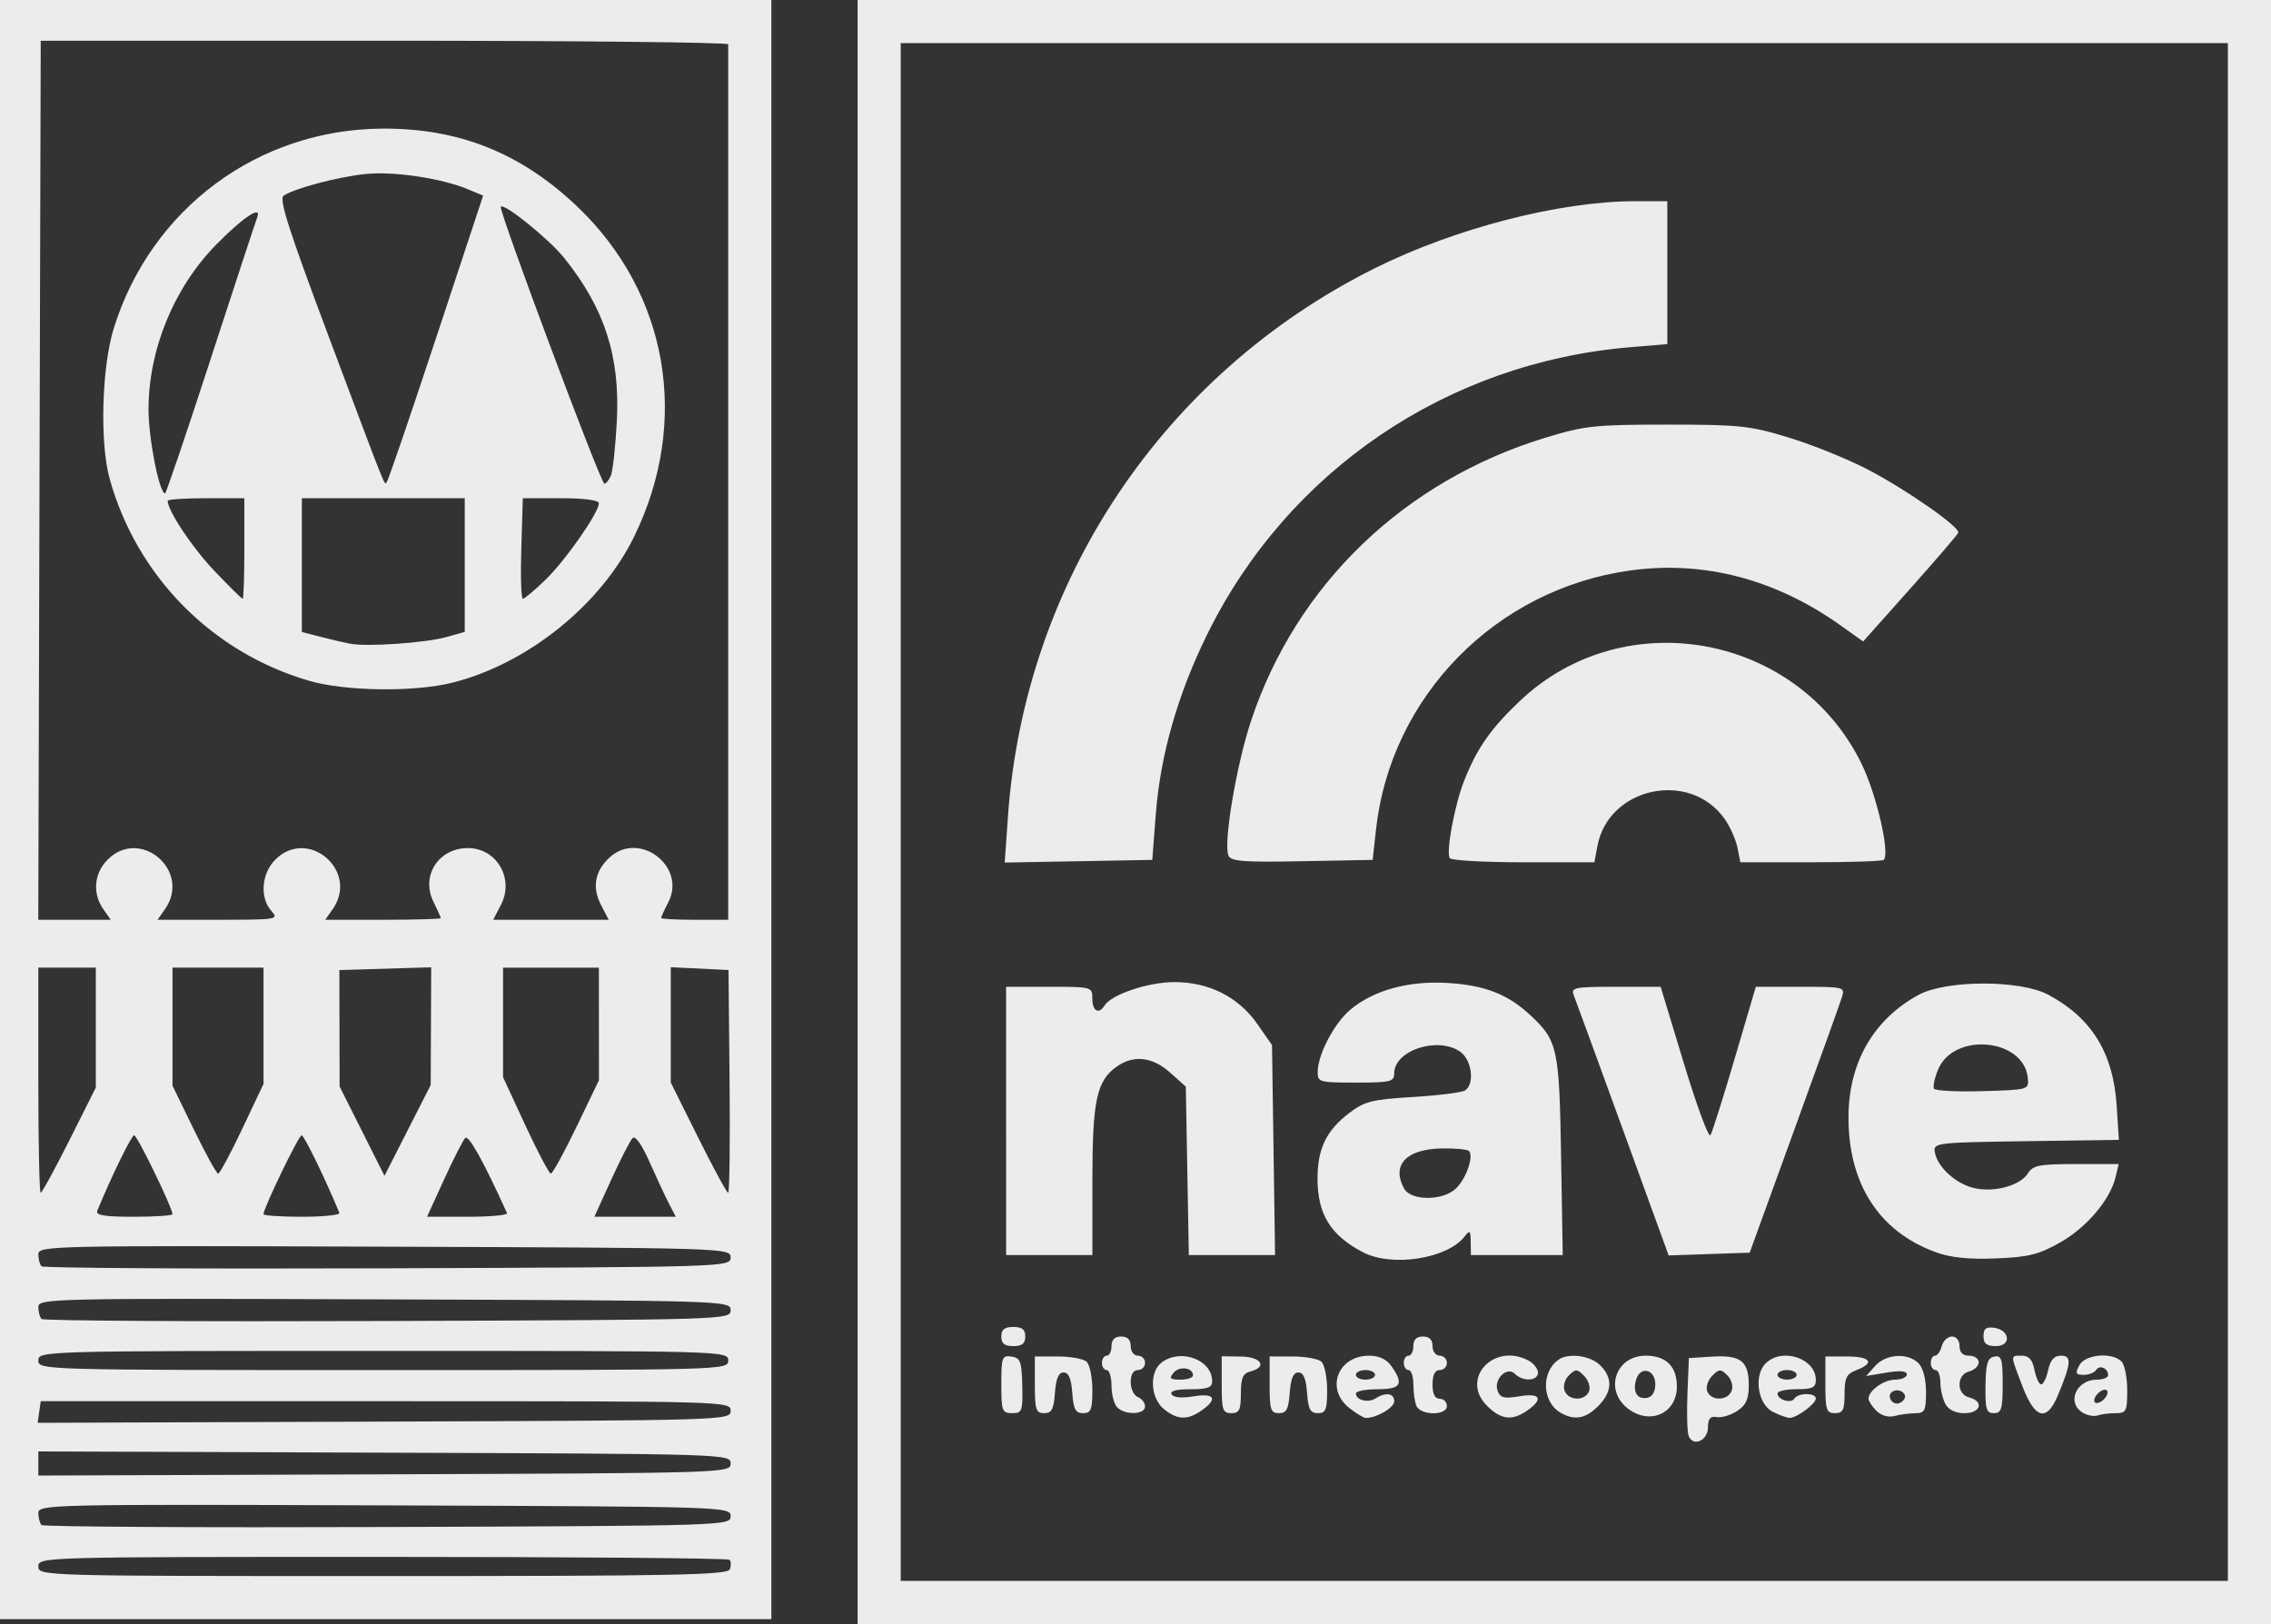 <?xml version="1.0" encoding="UTF-8" standalone="no"?>
<!-- Created with Inkscape (http://www.inkscape.org/) -->

<svg
   width="167.217mm"
   height="119.592mm"
   viewBox="0 0 167.217 119.592"
   version="1.1"
   id="svg4094"
   xml:space="preserve"
   xmlns:inkscape="http://www.inkscape.org/namespaces/inkscape"
   xmlns:sodipodi="http://sodipodi.sourceforge.net/DTD/sodipodi-0.dtd"
   xmlns="http://www.w3.org/2000/svg"
   xmlns:svg="http://www.w3.org/2000/svg"><rect x="0" y="0" width="167.217" height="119.592" fill="#333333" stroke="none"/><sodipodi:namedview
     id="namedview4096"
     pagecolor="#ffffff"
     bordercolor="#666666"
     borderopacity="1.0"
     inkscape:showpageshadow="2"
     inkscape:pageopacity="0.0"
     inkscape:pagecheckerboard="0"
     inkscape:deskcolor="#d1d1d1"
     inkscape:document-units="mm"
     showgrid="false" /><defs
     id="defs4091" /><g
     inkscape:label="Capa 1"
     inkscape:groupmode="layer"
     id="layer1"
     transform="translate(-5.57,-18.383)"><path
       style="fill:#ececec;stroke-width:0.353"
       d="m 68.717,78.179 v -59.796 h 52.035 52.035 v 59.796 59.796 H 120.752 68.717 Z m 100.894,0 V 21.558 H 120.752 71.892 v 56.621 56.621 h 48.86 48.86 z m -39.705,45.942 c -0.106,-0.275 -0.145,-1.676 -0.087,-3.113 l 0.105,-2.613 1.703,-0.109 c 2.105,-0.134 2.707,0.329 2.707,2.084 0,1.049 -0.195,1.488 -0.854,1.919 -0.469,0.308 -1.144,0.51 -1.499,0.449 -0.481,-0.082 -0.647,0.114 -0.653,0.768 -0.008,0.976 -1.102,1.448 -1.422,0.614 z m 3.168,-3.319 c 0.128,-0.335 -0.008,-0.827 -0.315,-1.134 -0.488,-0.488 -0.6,-0.484 -1.12,0.035 -0.318,0.318 -0.481,0.828 -0.364,1.134 0.283,0.737 1.511,0.713 1.798,-0.035 z m -41.799,1.352 c -1.016,-0.822 -1.099,-2.761 -0.148,-3.456 1.414,-1.034 3.696,-0.169 3.696,1.401 0,0.465 -0.341,0.59 -1.608,0.59 -1.053,0 -1.528,0.13 -1.375,0.378 0.143,0.232 0.764,0.288 1.608,0.145 1.56,-0.263 1.815,0.187 0.591,1.044 -1.029,0.721 -1.782,0.693 -2.763,-0.101 z m 2.136,-2.487 c 0,-0.575 -1,-0.71 -1.429,-0.193 -0.349,0.42 -0.262,0.508 0.503,0.508 0.509,0 0.925,-0.142 0.925,-0.315 z m 11.513,2.406 c -1.786,-1.405 -0.858,-3.855 1.46,-3.855 0.735,0 1.28,0.259 1.648,0.784 0.923,1.318 0.697,1.685 -1.038,1.685 -0.873,0 -1.587,0.142 -1.587,0.315 0,0.489 0.891,0.713 1.443,0.363 0.76,-0.481 1.379,-0.386 1.379,0.212 0,0.471 -1.289,1.226 -2.092,1.226 -0.155,0 -0.701,-0.329 -1.212,-0.731 z m 1.893,-2.444 c 0,-0.194 -0.318,-0.353 -0.706,-0.353 -0.388,0 -0.706,0.159 -0.706,0.353 0,0.194 0.318,0.353 0.706,0.353 0.388,0 0.706,-0.159 0.706,-0.353 z m 8.24,2.275 c -1.992,-1.992 0.507,-4.694 3.072,-3.321 0.375,0.201 0.682,0.598 0.682,0.882 0,0.624 -1.103,0.683 -1.696,0.091 -0.59,-0.59 -1.596,0.416 -1.269,1.268 0.191,0.499 0.494,0.571 1.6,0.384 1.55,-0.262 1.801,0.191 0.58,1.046 -1.114,0.78 -1.936,0.683 -2.97,-0.351 z m 5.41,0.508 c -1.372,-0.798 -1.432,-3.038 -0.104,-3.924 0.741,-0.495 2.332,-0.266 3.034,0.436 0.944,0.944 0.889,1.965 -0.16,3.015 -0.927,0.927 -1.749,1.068 -2.77,0.474 z m 2.107,-1.576 c 0.117,-0.306 -0.046,-0.816 -0.364,-1.134 -0.519,-0.519 -0.632,-0.523 -1.12,-0.035 -0.307,0.307 -0.444,0.799 -0.315,1.134 0.287,0.749 1.515,0.773 1.798,0.035 z m 2.836,1.256 c -1.732,-1.362 -0.868,-3.875 1.333,-3.875 1.505,0 2.298,0.785 2.298,2.275 0,1.99 -2.01,2.875 -3.631,1.6 z m 2.044,-1.758 c 0,-1.103 -1.081,-1.393 -1.404,-0.376 -0.291,0.915 0.065,1.506 0.819,1.361 0.356,-0.069 0.584,-0.453 0.584,-0.985 z m 8.643,2.015 c -1.101,-0.554 -1.412,-2.67 -0.523,-3.559 1.205,-1.205 3.698,-0.385 3.698,1.216 0,0.559 -0.253,0.68 -1.411,0.68 -0.776,0 -1.411,0.142 -1.411,0.315 0,0.465 1.002,0.767 1.244,0.375 0.27,-0.436 1.578,-0.44 1.578,-0.005 0,0.393 -1.409,1.433 -1.931,1.426 -0.199,-0.003 -0.759,-0.205 -1.244,-0.449 z m 1.764,-2.721 c 0,-0.194 -0.318,-0.353 -0.706,-0.353 -0.388,0 -0.706,0.159 -0.706,0.353 0,0.194 0.318,0.353 0.706,0.353 0.388,0 0.706,-0.159 0.706,-0.353 z m 5.873,2.648 c -0.32,-0.32 -0.582,-0.718 -0.582,-0.884 0,-0.601 1.128,-1.411 1.965,-1.411 0.471,0 0.857,-0.173 0.857,-0.384 0,-0.256 -0.501,-0.3 -1.499,-0.133 l -1.499,0.251 0.672,-0.749 c 0.794,-0.884 2.395,-0.982 3.183,-0.194 0.337,0.337 0.554,1.167 0.554,2.117 0,1.384 -0.091,1.563 -0.794,1.567 -0.437,0.003 -1.127,0.094 -1.535,0.204 -0.445,0.119 -0.974,-0.034 -1.323,-0.383 z m 2.049,-0.86 c 0.261,-0.422 -0.403,-0.84 -0.873,-0.55 -0.395,0.244 -0.136,0.878 0.359,0.878 0.171,0 0.402,-0.148 0.514,-0.328 z m 13.156,1.007 c -1.237,-0.723 -0.504,-2.442 1.041,-2.442 0.446,0 0.811,-0.149 0.811,-0.332 0,-0.511 -0.629,-0.782 -0.878,-0.379 -0.122,0.197 -0.535,0.359 -0.919,0.359 -0.588,0 -0.638,-0.111 -0.32,-0.706 0.43,-0.804 2.403,-0.984 3.104,-0.282 0.233,0.233 0.423,1.185 0.423,2.117 0,1.556 -0.069,1.693 -0.853,1.693 -0.469,0 -1.065,0.075 -1.323,0.167 -0.258,0.092 -0.748,0.005 -1.087,-0.194 z m 1.786,-1.362 c 0.088,-0.265 -0.044,-0.397 -0.309,-0.309 -0.255,0.085 -0.532,0.363 -0.617,0.617 -0.088,0.265 0.044,0.397 0.309,0.309 0.255,-0.085 0.532,-0.363 0.617,-0.617 z m -81.426,-0.752 c 0,-1.982 0.056,-2.133 0.748,-2.028 0.655,0.099 0.753,0.363 0.794,2.141 0.043,1.882 -0.011,2.029 -0.748,2.028 -0.736,-2.2e-4 -0.794,-0.156 -0.794,-2.141 z m 2.469,0.054 v -2.087 h 1.675 c 0.921,0 1.874,0.165 2.117,0.367 0.243,0.202 0.442,1.14 0.442,2.087 0,1.469 -0.1,1.721 -0.685,1.721 -0.554,0 -0.706,-0.287 -0.794,-1.499 -0.076,-1.049 -0.267,-1.499 -0.638,-1.499 -0.37,0 -0.562,0.45 -0.638,1.499 -0.088,1.212 -0.24,1.499 -0.794,1.499 -0.601,0 -0.685,-0.256 -0.685,-2.087 z m 6.068,1.664 c -0.233,-0.233 -0.423,-0.947 -0.423,-1.587 0,-0.64 -0.159,-1.164 -0.353,-1.164 -0.194,0 -0.353,-0.238 -0.353,-0.529 0,-0.291 0.159,-0.529 0.353,-0.529 0.194,0 0.353,-0.318 0.353,-0.706 0,-0.47 0.235,-0.706 0.706,-0.706 0.47,0 0.706,0.235 0.706,0.706 0,0.392 0.235,0.706 0.529,0.706 0.291,0 0.529,0.238 0.529,0.529 0,0.291 -0.238,0.529 -0.529,0.529 -0.331,0 -0.529,0.334 -0.529,0.893 0,0.491 0.238,0.984 0.529,1.096 0.291,0.112 0.529,0.424 0.529,0.694 0,0.604 -1.461,0.653 -2.046,0.068 z m 7.691,-1.671 v -2.095 l 1.411,0.019 c 1.502,0.021 1.98,0.764 0.706,1.097 -0.561,0.147 -0.706,0.481 -0.706,1.629 0,1.209 -0.115,1.444 -0.706,1.444 -0.626,0 -0.706,-0.235 -0.706,-2.095 z m 3.528,0.007 v -2.087 h 1.675 c 0.921,0 1.874,0.165 2.117,0.367 0.243,0.202 0.442,1.14 0.442,2.087 0,1.469 -0.1,1.721 -0.685,1.721 -0.554,0 -0.706,-0.287 -0.794,-1.499 -0.076,-1.049 -0.267,-1.499 -0.638,-1.499 -0.37,0 -0.562,0.45 -0.638,1.499 -0.088,1.212 -0.24,1.499 -0.794,1.499 -0.601,2e-5 -0.685,-0.256 -0.685,-2.087 z m 10.797,1.529 c -0.118,-0.307 -0.214,-1.021 -0.214,-1.587 0,-0.566 -0.159,-1.029 -0.353,-1.029 -0.194,0 -0.353,-0.238 -0.353,-0.529 0,-0.291 0.159,-0.529 0.353,-0.529 0.194,0 0.353,-0.318 0.353,-0.706 0,-0.47 0.235,-0.706 0.706,-0.706 0.47,0 0.706,0.235 0.706,0.706 0,0.392 0.235,0.706 0.529,0.706 0.291,0 0.529,0.238 0.529,0.529 0,0.291 -0.238,0.529 -0.529,0.529 -0.353,0 -0.529,0.353 -0.529,1.058 0,0.706 0.176,1.058 0.529,1.058 0.291,0 0.529,0.238 0.529,0.529 0,0.734 -1.972,0.709 -2.255,-0.029 z m 30.125,-1.529 v -2.087 h 1.587 c 1.745,0 2.081,0.476 0.706,1 -0.739,0.281 -0.882,0.565 -0.882,1.755 0,1.185 -0.117,1.42 -0.706,1.42 -0.626,0 -0.706,-0.235 -0.706,-2.087 z m 8.832,1.405 c -0.201,-0.375 -0.365,-1.09 -0.365,-1.587 0,-0.498 -0.159,-0.905 -0.353,-0.905 -0.194,0 -0.353,-0.238 -0.353,-0.529 0,-0.291 0.14,-0.529 0.312,-0.529 0.171,0 0.395,-0.318 0.496,-0.706 0.101,-0.388 0.437,-0.706 0.747,-0.706 0.327,0 0.562,0.295 0.562,0.706 0,0.47 0.235,0.706 0.706,0.706 0.388,0 0.706,0.22 0.706,0.488 0,0.268 -0.318,0.571 -0.706,0.673 -0.434,0.114 -0.706,0.481 -0.706,0.956 0,0.475 0.271,0.843 0.706,0.956 1.115,0.292 0.861,1.161 -0.34,1.161 -0.673,0 -1.176,-0.243 -1.411,-0.682 z m 2.957,-1.341 c 0.024,-1.633 0.148,-2.047 0.647,-2.143 0.533,-0.103 0.617,0.173 0.617,2.024 0,1.842 -0.091,2.143 -0.647,2.143 -0.555,0 -0.642,-0.286 -0.617,-2.024 z m 2.724,0.052 c -0.915,-2.392 -0.913,-2.262 -0.04,-2.262 0.512,0 0.774,0.301 0.926,1.058 0.116,0.582 0.338,1.058 0.492,1.058 0.154,0 0.385,-0.476 0.513,-1.058 0.165,-0.752 0.44,-1.058 0.948,-1.058 0.798,0 0.752,0.562 -0.237,2.931 -0.819,1.959 -1.681,1.738 -2.602,-0.669 z m -75.191,-3.673 c 0,-0.517 0.235,-0.706 0.882,-0.706 0.647,0 0.882,0.188 0.882,0.706 0,0.517 -0.235,0.706 -0.882,0.706 -0.647,0 -0.882,-0.188 -0.882,-0.706 z m 72.319,-0.025 c 0,-0.555 0.19,-0.703 0.79,-0.617 1.173,0.167 1.276,1.347 0.118,1.347 -0.683,-2e-5 -0.908,-0.181 -0.908,-0.73 z m -45.684,-6.176 c -2.396,-1.249 -3.352,-2.801 -3.352,-5.441 0,-2.19 0.651,-3.534 2.333,-4.817 1.124,-0.857 1.679,-0.997 4.675,-1.178 1.87,-0.113 3.598,-0.328 3.841,-0.478 0.741,-0.458 0.525,-2.248 -0.343,-2.857 -1.649,-1.155 -4.86,-0.102 -4.86,1.593 0,0.615 -0.271,0.68 -2.822,0.68 -2.694,0 -2.822,-0.036 -2.814,-0.794 0.013,-1.281 1.216,-3.572 2.401,-4.569 1.728,-1.454 4.326,-2.16 7.25,-1.97 2.674,0.173 4.352,0.832 5.983,2.345 2.04,1.894 2.156,2.418 2.289,10.367 l 0.122,7.32 h -3.382 -3.382 l -0.011,-0.97 c -0.01,-0.836 -0.07,-0.892 -0.441,-0.407 -1.258,1.648 -5.346,2.289 -7.485,1.174 z m 6.869,-4.727 c 0.745,-0.745 1.297,-2.367 0.93,-2.734 -0.122,-0.122 -1.027,-0.207 -2.01,-0.189 -2.603,0.048 -3.703,1.211 -2.779,2.937 0.508,0.949 2.905,0.94 3.859,-0.014 z m 35.301,4.719 c -4.2,-1.525 -6.473,-5.083 -6.426,-10.058 0.037,-3.956 1.877,-7.118 5.177,-8.899 2.04,-1.101 7.474,-1.104 9.53,-0.005 3.193,1.708 4.784,4.279 5.036,8.141 l 0.167,2.55 -6.837,0.096 c -6.615,0.093 -6.833,0.119 -6.718,0.802 0.178,1.055 1.443,2.253 2.765,2.618 1.473,0.407 3.505,-0.115 4.089,-1.049 0.372,-0.596 0.84,-0.687 3.557,-0.687 h 3.128 l -0.232,0.97 c -0.397,1.662 -2.134,3.706 -4.084,4.808 -1.569,0.887 -2.332,1.076 -4.725,1.171 -1.994,0.08 -3.327,-0.058 -4.426,-0.457 z m 6.775,-12.842 c -0.295,-2.905 -5.434,-3.39 -6.597,-0.624 -0.265,0.63 -0.404,1.272 -0.308,1.426 0.095,0.154 1.708,0.235 3.584,0.18 3.404,-0.1 3.411,-0.103 3.321,-0.983 z m -75.228,3.175 v -9.878 h 3.175 c 3.151,0 3.175,0.006 3.175,0.882 0,0.912 0.483,1.175 0.905,0.492 0.498,-0.805 3.189,-1.712 5.106,-1.719 2.572,-0.01 4.752,1.091 6.155,3.108 l 1.063,1.529 0.113,7.732 0.113,7.732 H 96.282 93.105 l -0.111,-6.203 -0.111,-6.203 -1.152,-1.029 c -1.304,-1.165 -2.68,-1.323 -3.922,-0.453 -1.494,1.046 -1.805,2.497 -1.805,8.409 v 5.479 h -3.175 -3.175 z m 45.412,0.63 c -1.855,-5.1 -3.482,-9.551 -3.616,-9.891 -0.221,-0.561 0.057,-0.617 3.079,-0.617 h 3.322 l 1.714,5.657 c 0.943,3.111 1.821,5.484 1.951,5.273 0.13,-0.211 0.935,-2.756 1.789,-5.657 l 1.552,-5.273 h 3.29 c 3.251,0 3.287,0.01 3.04,0.794 -0.137,0.437 -1.72,4.842 -3.516,9.79 l -3.266,8.996 -2.983,0.101 -2.983,0.101 z M 79.785,78.531 c 1.219,-17.335 11.424,-32.608 26.979,-40.376 5.923,-2.958 13.643,-4.951 19.192,-4.954 l 2.381,-10e-4 v 5.262 5.262 l -2.734,0.229 c -13.497,1.131 -25.228,9.102 -31.159,21.174 -2.161,4.398 -3.44,8.883 -3.773,13.229 l -0.257,3.351 -5.433,0.098 -5.433,0.098 z m 16.231,2.841 c -0.368,-0.958 0.593,-6.661 1.668,-9.896 3.334,-10.042 11.272,-17.681 21.675,-20.859 2.895,-0.885 3.641,-0.965 8.978,-0.965 5.337,0 6.083,0.08 8.978,0.965 1.737,0.531 4.356,1.593 5.821,2.36 2.852,1.495 6.762,4.229 6.626,4.633 -0.045,0.135 -1.64,1.993 -3.544,4.129 l -3.461,3.883 -1.654,-1.177 c -4.802,-3.418 -10.081,-4.798 -15.493,-4.052 -9.888,1.363 -17.641,9.262 -18.723,19.075 l -0.247,2.238 -5.211,0.098 c -4.371,0.082 -5.244,0.012 -5.414,-0.432 z m 16.301,0.208 c -0.285,-0.462 0.356,-3.912 1.058,-5.695 0.95,-2.411 1.975,-3.873 4.155,-5.928 7.68,-7.237 20.424,-4.879 25.094,4.642 1.119,2.281 2.126,6.627 1.647,7.106 -0.097,0.097 -2.512,0.177 -5.366,0.177 h -5.189 l -0.218,-1.088 c -0.12,-0.598 -0.549,-1.553 -0.954,-2.122 -2.568,-3.606 -8.541,-2.322 -9.354,2.011 l -0.225,1.199 h -5.232 c -2.877,0 -5.316,-0.136 -5.418,-0.302 z M 5.57,78.002 v -59.619 h 28.399 28.399 v 59.619 59.619 H 33.969 5.57 Z M 59.307,133.952 c 0.104,-0.272 0.095,-0.59 -0.021,-0.706 -0.116,-0.116 -11.614,-0.211 -25.552,-0.211 -25.106,0 -25.341,0.007 -25.341,0.706 0,0.699 0.235,0.706 25.362,0.706 21.433,0 25.392,-0.077 25.552,-0.495 z m 0.062,-3.915 c 0,-0.698 -0.265,-0.706 -25.488,-0.796 -24.547,-0.087 -25.488,-0.067 -25.488,0.559 0,0.357 0.107,0.756 0.237,0.887 0.131,0.131 11.6,0.197 25.488,0.147 24.985,-0.09 25.251,-0.098 25.251,-0.796 z m 0,-3.881 c 0,-0.698 -0.265,-0.707 -25.488,-0.796 l -25.488,-0.09 v 0.887 0.887 l 25.488,-0.09 c 25.223,-0.09 25.488,-0.098 25.488,-0.796 z m 0,-3.881 c 0,-0.699 -0.235,-0.706 -25.4,-0.706 H 8.569 l -0.113,0.796 -0.113,0.796 25.513,-0.09 c 25.248,-0.09 25.513,-0.098 25.513,-0.796 z m -0.176,-3.704 c 0,-0.699 -0.235,-0.706 -25.4,-0.706 -25.165,0 -25.4,0.007 -25.4,0.706 0,0.699 0.235,0.706 25.4,0.706 25.165,0 25.4,-0.007 25.4,-0.706 z m 0.176,-3.704 c 0,-0.698 -0.265,-0.707 -25.488,-0.796 -24.547,-0.087 -25.488,-0.067 -25.488,0.559 0,0.357 0.107,0.756 0.237,0.887 0.131,0.131 11.6,0.197 25.488,0.147 24.985,-0.09 25.251,-0.098 25.251,-0.796 z m 0,-3.881 c 0,-0.698 -0.265,-0.707 -25.488,-0.796 -24.547,-0.087 -25.488,-0.067 -25.488,0.559 0,0.357 0.107,0.756 0.237,0.887 0.131,0.131 11.6,0.197 25.488,0.147 24.985,-0.09 25.251,-0.098 25.251,-0.796 z m -41.099,-3.189 c 0,-0.464 -2.594,-5.807 -2.819,-5.807 -0.2,0 -1.64,2.942 -2.719,5.556 -0.137,0.331 0.528,0.441 2.678,0.441 1.573,0 2.86,-0.086 2.86,-0.19 z m 12.288,-0.096 c -1.013,-2.464 -2.593,-5.711 -2.778,-5.711 -0.217,0 -2.808,5.357 -2.808,5.807 0,0.105 1.283,0.19 2.852,0.19 1.568,0 2.799,-0.129 2.734,-0.286 z m 12.345,0.021 c -1.734,-3.829 -2.832,-5.799 -3.082,-5.532 -0.169,0.181 -0.87,1.559 -1.558,3.063 l -1.25,2.734 h 3.005 c 1.653,0 2.951,-0.119 2.885,-0.265 z m 11.911,-0.732 c -0.283,-0.548 -0.926,-1.926 -1.428,-3.061 -0.559,-1.263 -1.039,-1.937 -1.238,-1.737 -0.179,0.18 -0.886,1.557 -1.57,3.061 l -1.245,2.734 h 2.999 2.999 z m -44.132,-4.642 1.943,-3.875 v -4.416 -4.416 H 10.509 8.392 v 8.29 c 0,4.56 0.078,8.29 0.173,8.29 0.095,0 1.048,-1.744 2.117,-3.875 z m 48.608,-4.327 -0.079,-8.202 -2.126,-0.105 -2.126,-0.105 v 4.246 4.246 l 2.021,4.061 c 1.112,2.233 2.104,4.061 2.205,4.061 0.101,8e-5 0.148,-3.691 0.105,-8.202 z m -35.882,3.487 1.565,-3.304 v -4.281 -4.281 h -3.351 -3.351 v 4.347 4.347 l 1.576,3.238 c 0.867,1.781 1.67,3.238 1.786,3.238 0.116,0 0.915,-1.487 1.776,-3.304 z m 13.894,-7.557 0.018,-4.334 -3.381,0.101 -3.381,0.101 0.009,4.288 0.009,4.288 1.652,3.289 1.652,3.289 1.702,-3.344 1.702,-3.344 z m 10.714,7.421 1.656,-3.44 -0.003,-4.145 -0.003,-4.145 h -3.528 -3.528 v 4.034 4.034 l 1.646,3.55 c 0.905,1.953 1.749,3.55 1.874,3.55 0.126,0 0.974,-1.548 1.885,-3.44 z M 13.175,85.332 c -0.811,-1.158 -0.682,-2.643 0.317,-3.642 2.419,-2.419 6.196,0.834 4.229,3.642 l -0.549,0.784 h 4.484 c 4.322,0 4.463,-0.023 3.901,-0.645 -0.874,-0.965 -0.74,-2.759 0.282,-3.781 2.419,-2.419 6.196,0.834 4.229,3.642 l -0.549,0.784 h 4.253 c 2.339,0 4.253,-0.055 4.253,-0.122 0,-0.067 -0.241,-0.605 -0.535,-1.195 -0.946,-1.895 0.343,-3.94 2.497,-3.963 2.143,-0.022 3.475,2.236 2.467,4.184 l -0.567,1.096 h 4.251 4.251 l -0.567,-1.096 c -0.668,-1.291 -0.456,-2.478 0.62,-3.48 2.182,-2.032 5.708,0.648 4.334,3.294 -0.289,0.556 -0.525,1.072 -0.525,1.147 0,0.075 1.111,0.136 2.469,0.136 h 2.469 v -32.103 c 0,-17.657 0,-32.222 0,-32.367 0,-0.146 -11.39,-0.265 -25.312,-0.265 H 8.569 l -0.09,32.367 -0.09,32.367 h 2.668 2.668 z m 15.149,-16.817 c -7.139,-2.083 -12.665,-7.677 -14.676,-14.854 -0.742,-2.65 -0.59,-8.25 0.302,-11.113 2.736,-8.781 10.592,-14.627 19.746,-14.693 5.639,-0.041 10.211,1.78 14.358,5.719 6.718,6.381 8.355,15.836 4.211,24.32 -2.453,5.022 -7.818,9.346 -13.344,10.753 -2.807,0.715 -7.912,0.651 -10.597,-0.132 z m 10.142,-3.225 1.323,-0.374 v -4.922 -4.922 h -5.997 -5.997 v 4.925 4.925 l 1.323,0.343 c 0.728,0.189 1.72,0.421 2.205,0.517 1.255,0.247 5.58,-0.051 7.144,-0.492 z m -14.905,-6.514 v -3.704 h -2.822 c -1.552,0 -2.822,0.086 -2.822,0.19 0,0.736 1.819,3.465 3.449,5.174 1.072,1.124 2.005,2.044 2.073,2.044 0.068,0 0.123,-1.667 0.123,-3.704 z m 22.193,2.283 c 1.475,-1.431 3.912,-4.931 3.912,-5.617 0,-0.227 -1.083,-0.37 -2.8,-0.37 h -2.8 l -0.111,3.705 c -0.061,2.038 -0.011,3.705 0.111,3.704 0.122,-3.6e-4 0.881,-0.64 1.687,-1.422 z m -24.681,-16.218 c 1.769,-5.433 3.314,-10.135 3.435,-10.448 0.36,-0.937 -1.024,-0.022 -2.996,1.981 -3.132,3.181 -5.006,7.738 -5.006,12.171 0,2.142 0.796,6.174 1.219,6.174 0.073,0 1.58,-4.445 3.349,-9.878 z m 16.616,-1.602 3.456,-10.451 -1.119,-0.466 c -1.975,-0.822 -5.491,-1.344 -7.572,-1.122 -2.038,0.217 -5.159,1.043 -6.001,1.59 -0.355,0.231 0.377,2.526 3.234,10.144 4.537,12.097 4.157,11.145 4.369,10.934 0.097,-0.097 1.732,-4.88 3.633,-10.628 z m 12.864,10.157 c 0.141,-0.34 0.336,-2.136 0.435,-3.992 0.252,-4.758 -0.895,-8.317 -3.878,-12.029 -1.115,-1.388 -4.398,-4.041 -4.667,-3.772 -0.195,0.195 7.355,20.385 7.628,20.399 0.125,0.006 0.342,-0.267 0.483,-0.606 z"
       id="path4241"
       inkscape:export-filename="logo-footer.svg"
       inkscape:export-xdpi="96"
       inkscape:export-ydpi="96" /></g></svg>
